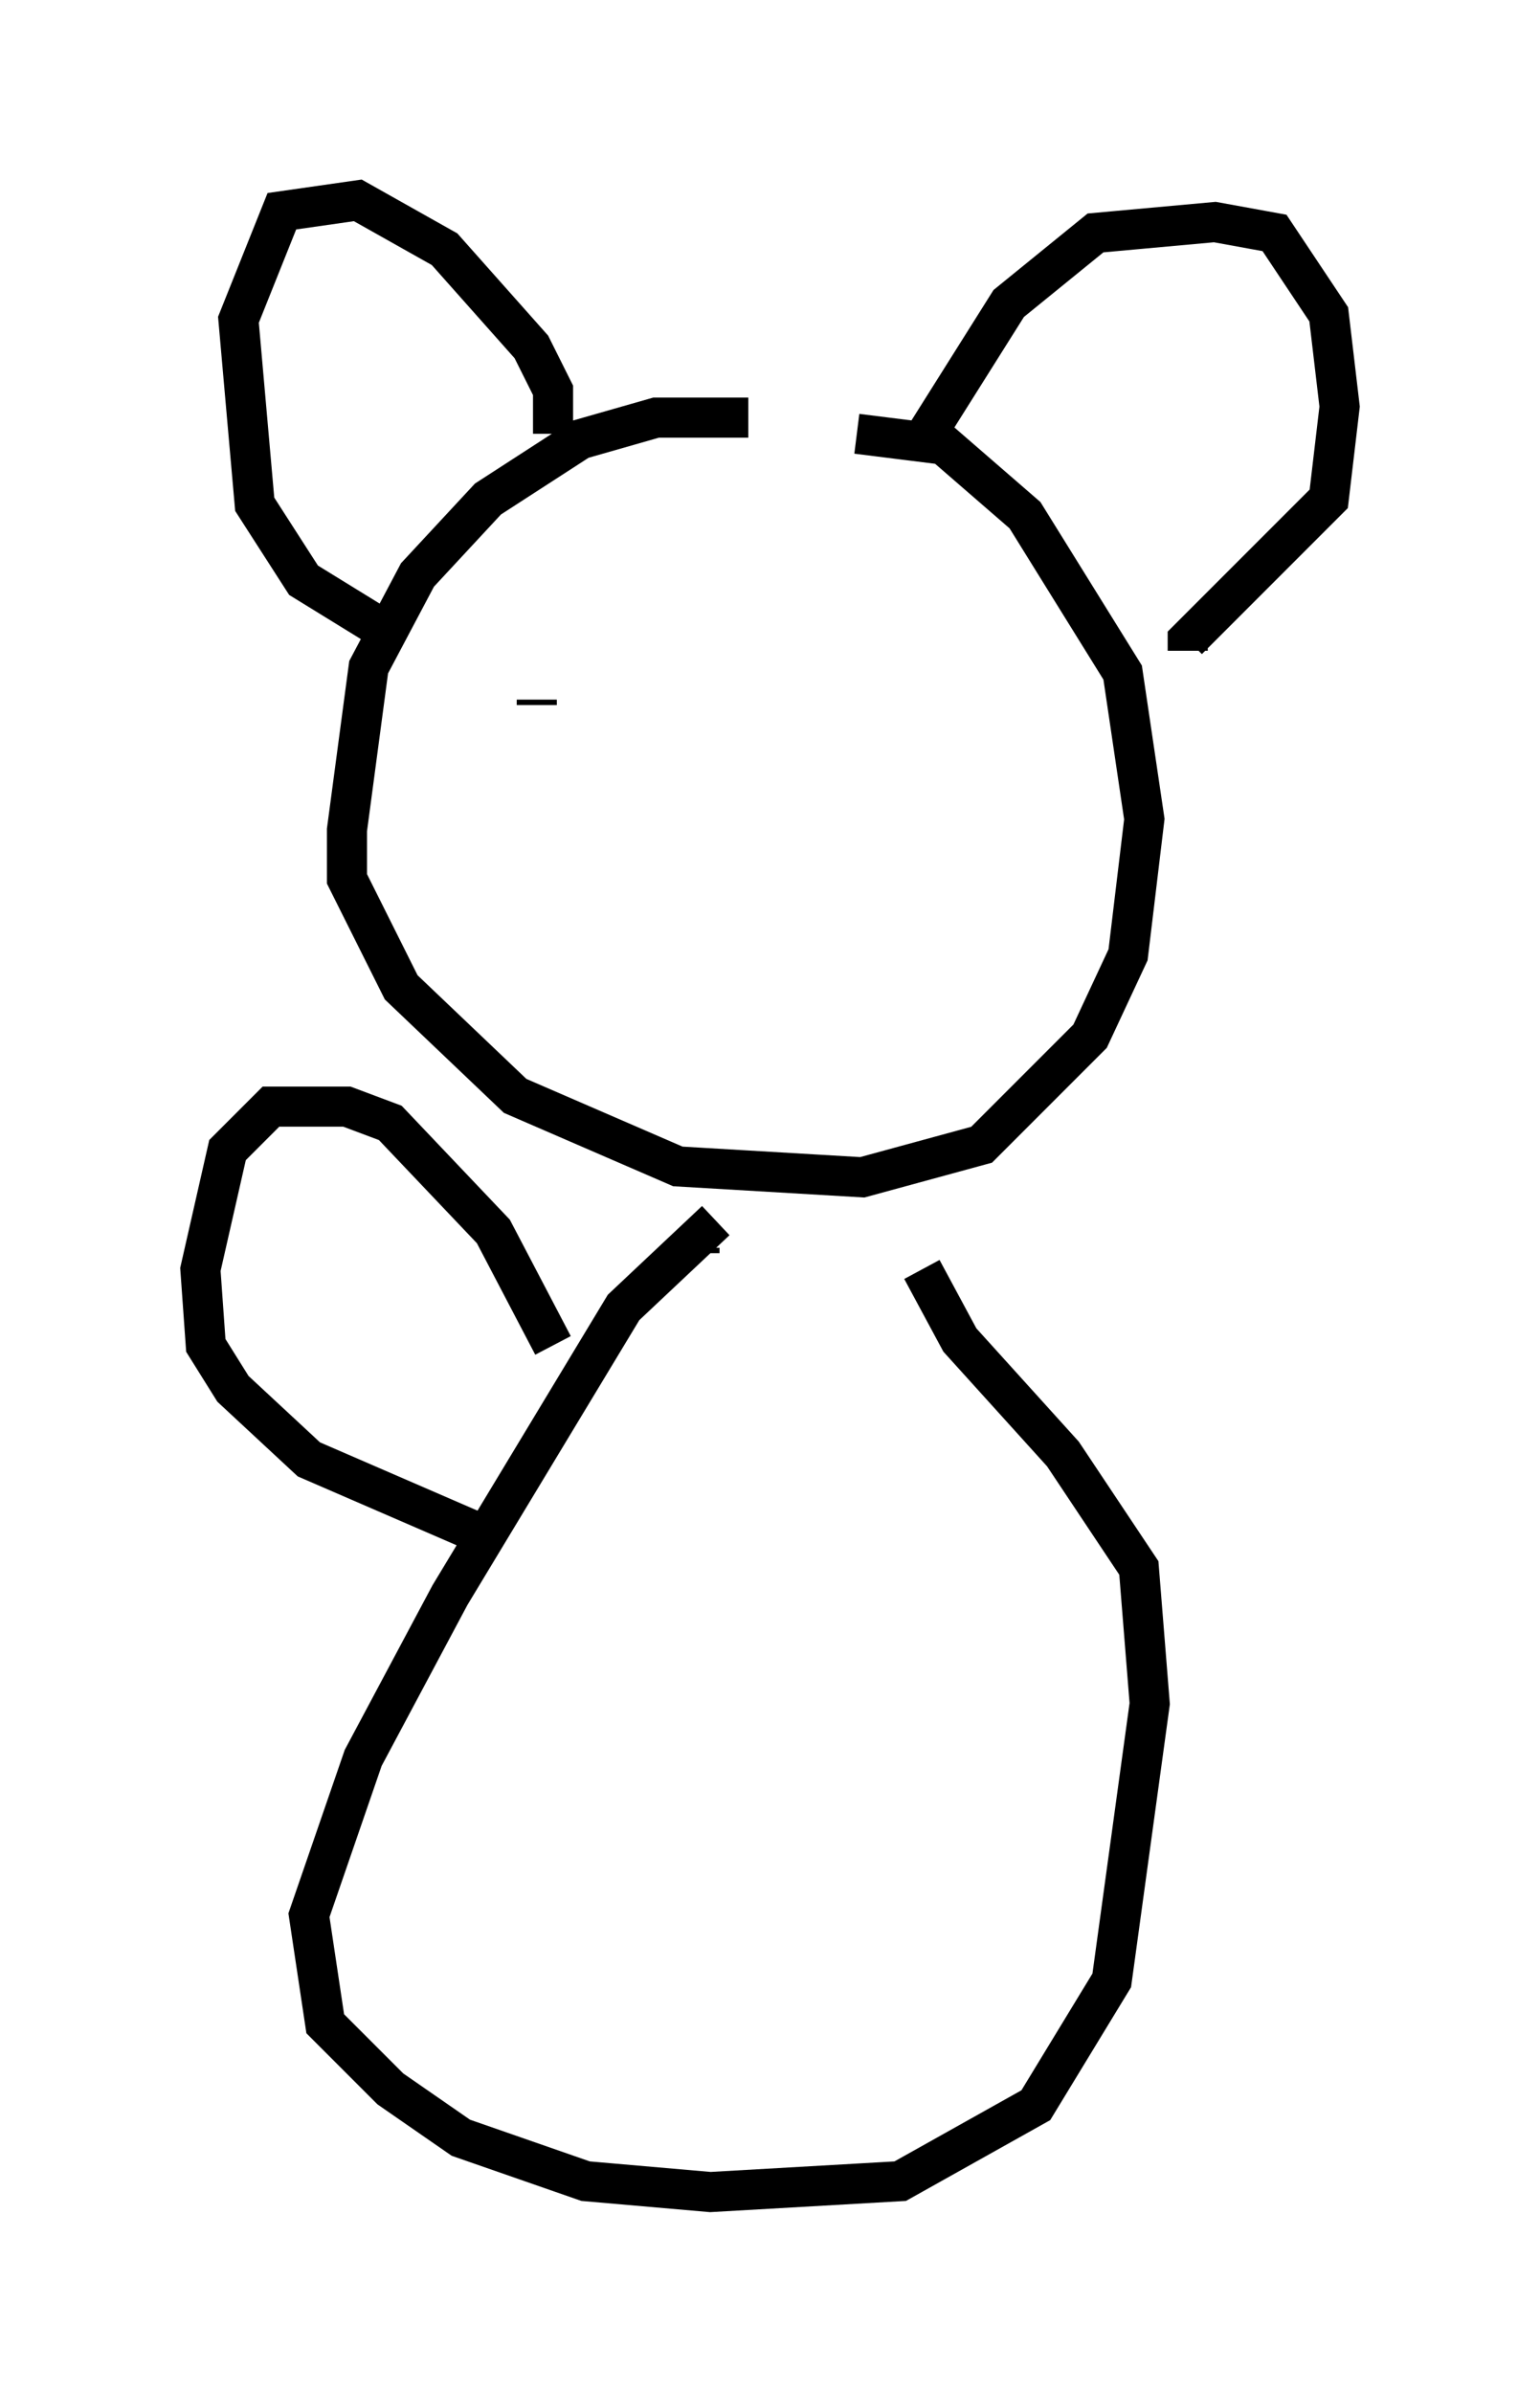<?xml version="1.0" encoding="utf-8" ?>
<svg baseProfile="full" height="59.661" version="1.1" width="38.416" xmlns="http://www.w3.org/2000/svg" xmlns:ev="http://www.w3.org/2001/xml-events" xmlns:xlink="http://www.w3.org/1999/xlink"><defs /><rect fill="white" height="59.661" width="38.416" x="0" y="0" /><path d="M20.561, 10.954 m-1.894, -0.541 l-2.3, 0.0 -1.894, 0.541 l-2.3, 1.488 -1.759, 1.894 l-1.218, 2.3 -0.541, 4.059 l0.0, 1.218 1.353, 2.706 l2.842, 2.706 4.059, 1.759 l4.601, 0.271 2.977, -0.812 l2.706, -2.706 0.947, -2.03 l0.406, -3.383 -0.541, -3.654 l-2.436, -3.924 -2.03, -1.759 l-2.165, -0.271 m-7.578, 0.0 l0.0, -1.083 -0.541, -1.083 l-2.165, -2.436 -2.165, -1.218 l-1.894, 0.271 -1.083, 2.706 l0.406, 4.601 1.218, 1.894 l1.759, 1.083 m13.532, -4.33 l2.3, -3.654 2.165, -1.759 l2.977, -0.271 1.488, 0.271 l1.353, 2.03 0.271, 2.3 l-0.271, 2.3 -3.518, 3.518 l0.0, 0.271 m-14.208, 1.759 l0.0, 0.0 m7.307, -0.135 l0.0, 0.0 m-9.337, -0.271 l0.0, -0.135 m4.059, 13.802 l0.0, -0.135 m0.406, -0.677 l-2.3, 2.165 -4.33, 7.172 l-2.165, 4.059 -1.353, 3.924 l0.406, 2.706 1.624, 1.624 l1.759, 1.218 3.112, 1.083 l3.112, 0.271 4.736, -0.271 l3.383, -1.894 1.894, -3.112 l0.947, -6.901 -0.271, -3.383 l-1.894, -2.842 -2.571, -2.842 l-0.947, -1.759 m-9.202, 1.894 l-1.488, -2.842 -2.571, -2.706 l-1.083, -0.406 -1.894, 0.0 l-1.083, 1.083 -0.677, 2.977 l0.135, 1.894 0.677, 1.083 l1.894, 1.759 4.059, 1.759 " fill="none" stroke="black" stroke-width="1" /></svg>
